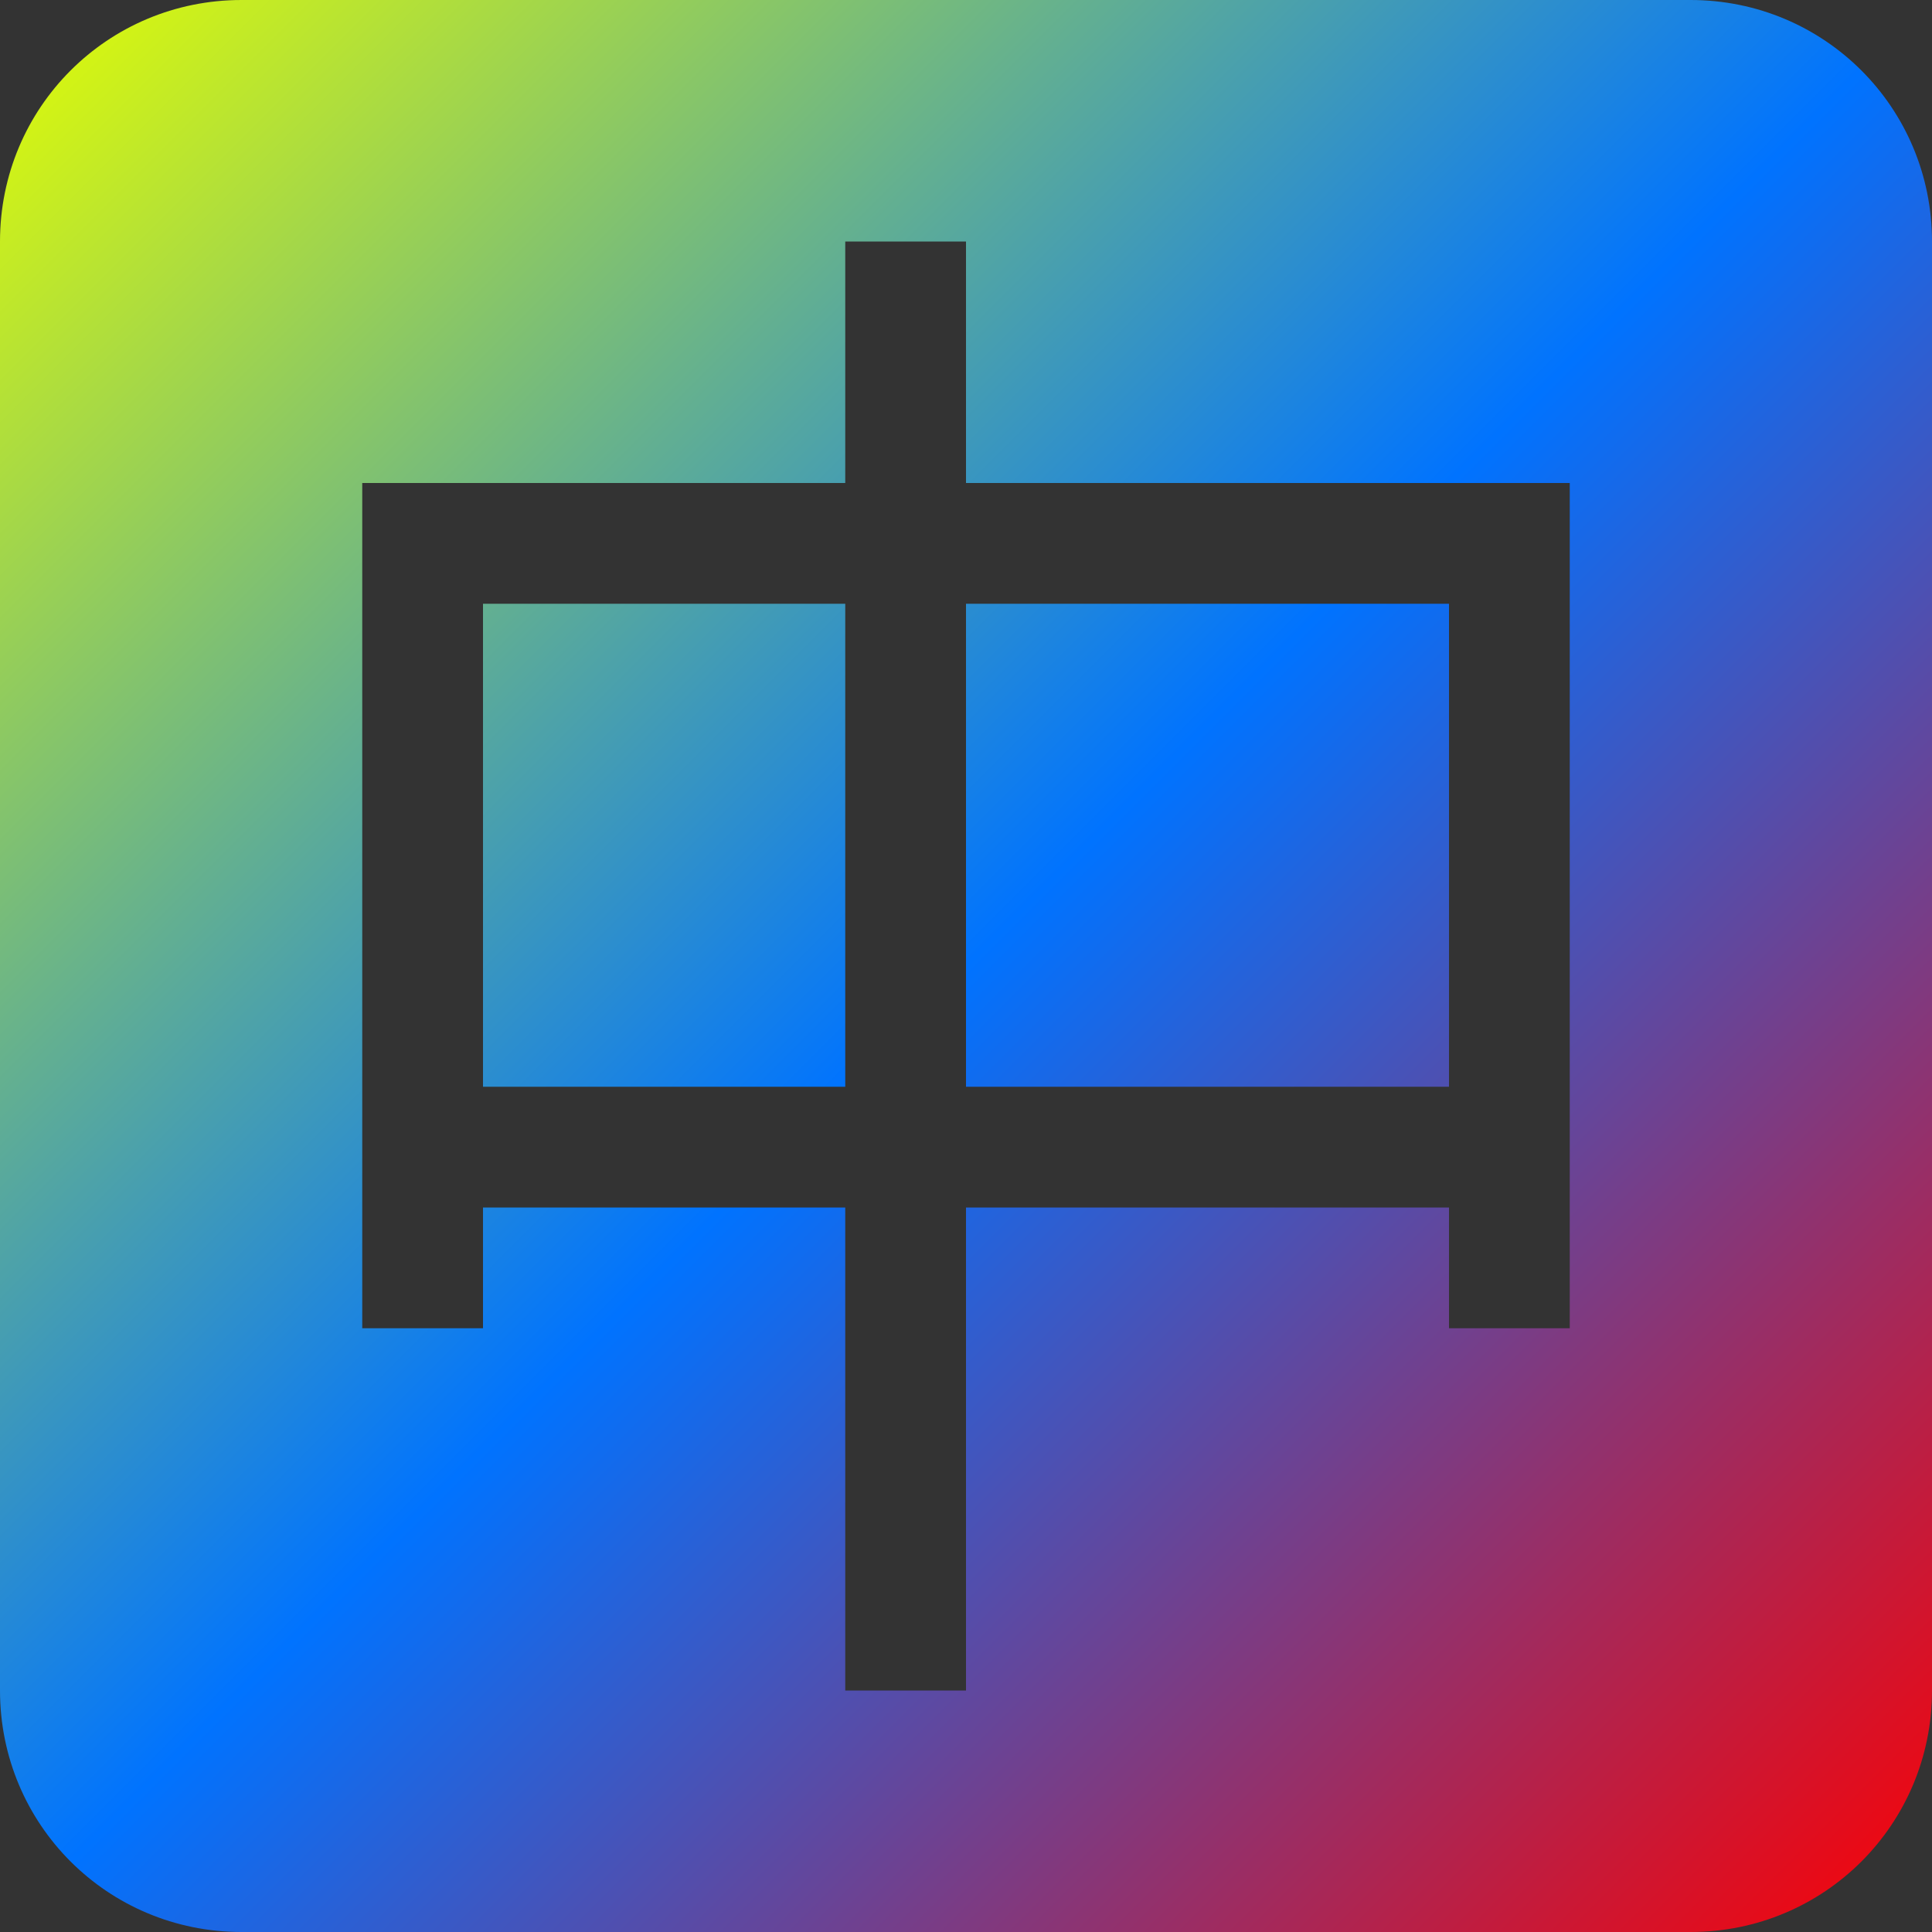 <svg xmlns="http://www.w3.org/2000/svg" xmlns:xlink="http://www.w3.org/1999/xlink" width="16" height="16" viewBox="0 0 16 16" version="1.1"><rect x="0" y="0" width="16" height="16" fill="#333333" stroke="none"/><defs><linearGradient id="linear0" x1="0%" x2="100%" y1="0%" y2="100%"><stop offset="0%" style="stop-color:#e5ff00; stop-opacity:1"/><stop offset="50%" style="stop-color:#0073ff; stop-opacity:1"/><stop offset="100%" style="stop-color:#ff0000; stop-opacity:1"/></linearGradient></defs><g id="surface1"><path style=" stroke:none;fill-rule:nonzero;fill:url(#linear0);fill-opacity:1;" d="M 2 0 C 0.891 0 0 0.891 0 2 L 0 14 C 0 15.109 0.891 16 2 16 L 14 16 C 15.109 16 16 15.109 16 14 L 16 2 C 16 0.891 15.109 0 14 0 Z M 7 2 L 8 2 L 8 4 L 13 4 L 13 11 L 12 11 L 12 10 L 8 10 L 8 14 L 7 14 L 7 10 L 4 10 L 4 11 L 3 11 L 3 4 L 7 4 Z M 4 5 L 4 9 L 7 9 L 7 5 Z M 8 5 L 8 9 L 12 9 L 12 5 Z M 8 5 "/></g></svg>
